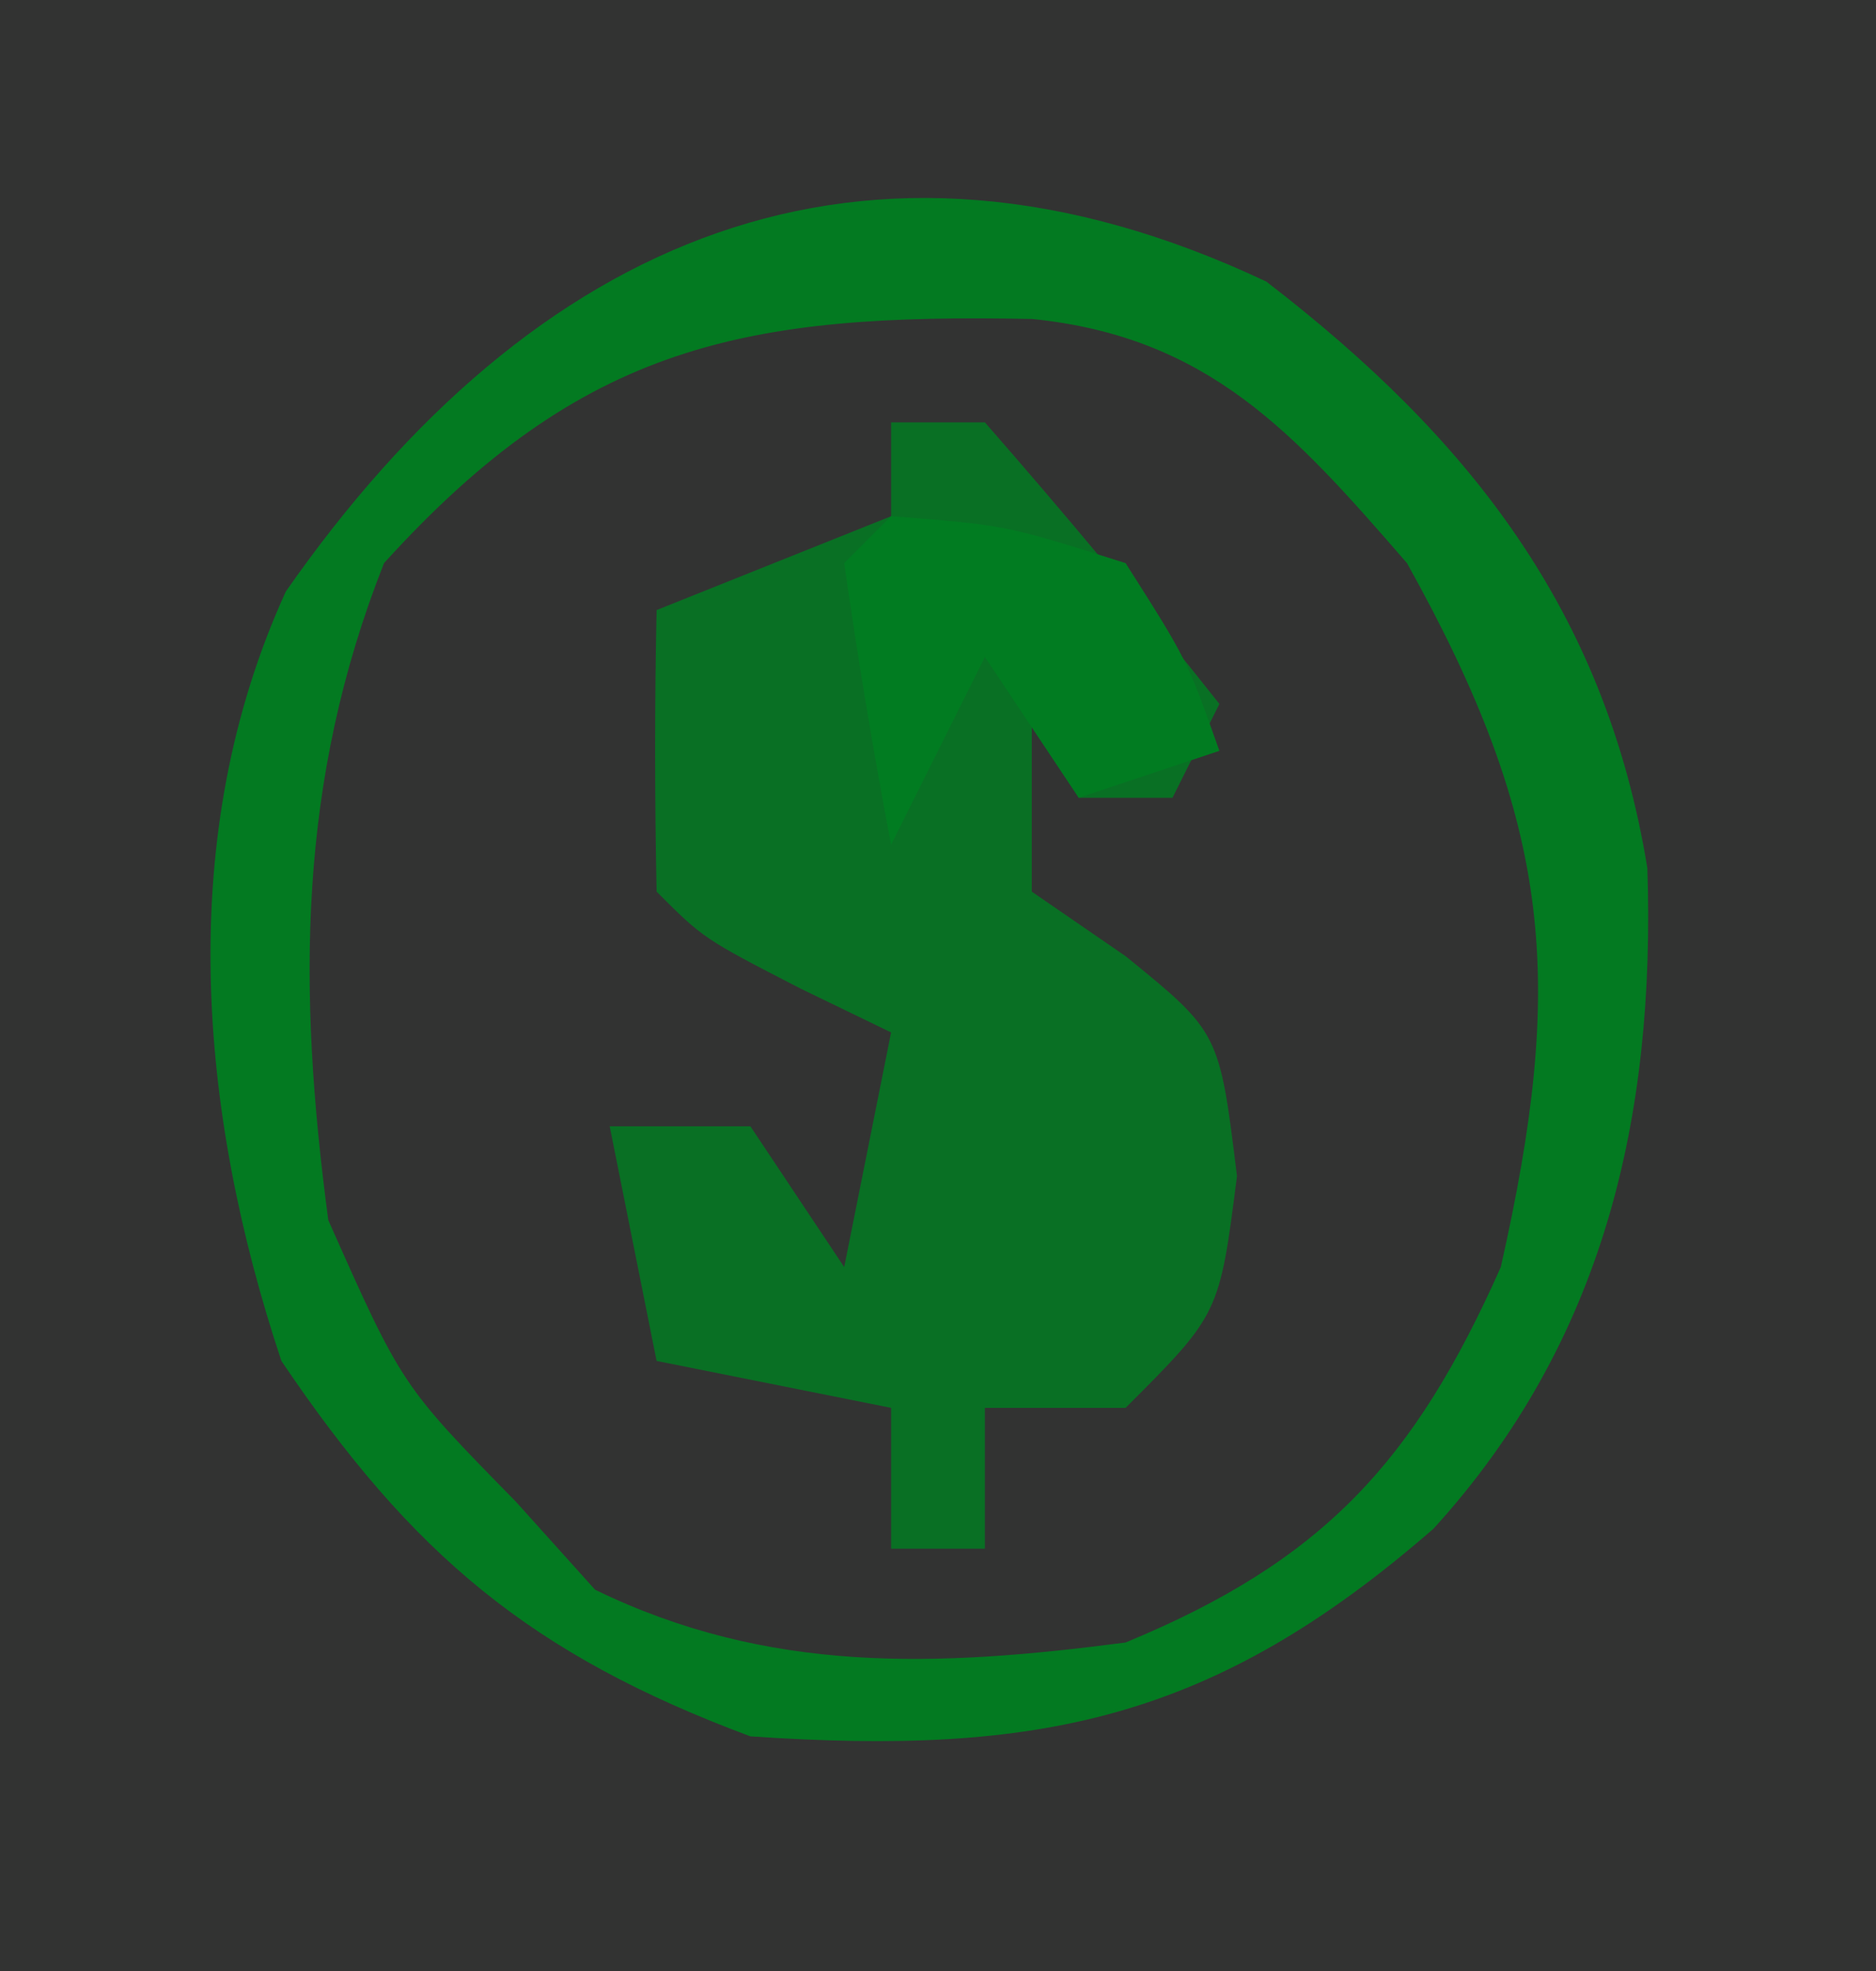 <?xml version="1.0" encoding="UTF-8"?>
<svg version="1.1" xmlns="http://www.w3.org/2000/svg" width="40" height="42">
<path d="M0 0 C13.2 0 26.4 0 40 0 C40 13.86 40 27.72 40 42 C26.8 42 13.6 42 0 42 C0 28.14 0 14.28 0 0 Z " fill="#323332" transform="translate(0,0)"/>
<path d="M0 0 C4.34 3.336 7.234 7.029 8.125 12.5 C8.299 17.8 7.197 22.587 3.566 26.574 C-1.142 30.672 -4.873 31.415 -11 31 C-15.682 29.256 -18.212 27.13 -21 23 C-22.773 17.68 -23.281 11.804 -20.906 6.605 C-15.657 -0.92 -8.582 -4.049 0 0 Z " fill="#323332" transform="translate(27,6)"/>
<path d="M0 0 C4.34 3.336 7.234 7.029 8.125 12.5 C8.299 17.8 7.197 22.587 3.566 26.574 C-1.142 30.672 -4.873 31.415 -11 31 C-15.682 29.256 -18.212 27.13 -21 23 C-22.773 17.68 -23.281 11.804 -20.906 6.605 C-15.657 -0.92 -8.582 -4.049 0 0 Z M-18.812 6 C-20.651 10.646 -20.658 15.074 -20 20 C-18.436 23.517 -18.436 23.517 -16 26 C-15.443 26.619 -14.886 27.238 -14.312 27.875 C-10.614 29.674 -7.03 29.526 -3 29 C1.211 27.261 3.157 25.147 5 21 C6.372 14.922 6.125 11.603 3 6 C0.592 3.227 -1.227 1.181 -4.988 0.797 C-11.086 0.674 -14.569 1.317 -18.812 6 Z " fill="#037A21" transform="translate(27,6)"/>
<path d="M0 0 C0.66 0 1.32 0 2 0 C3.714 1.959 5.384 3.959 7 6 C6.67 6.66 6.34 7.32 6 8 C5.34 8 4.68 8 4 8 C3.67 7.34 3.34 6.68 3 6 C3 7.32 3 8.64 3 10 C3.66 10.454 4.32 10.908 5 11.375 C7 13 7 13 7.375 16.062 C7 19 7 19 5 21 C4.01 21 3.02 21 2 21 C2 21.99 2 22.98 2 24 C1.34 24 0.68 24 0 24 C0 23.01 0 22.02 0 21 C-1.65 20.67 -3.3 20.34 -5 20 C-5.33 18.35 -5.66 16.7 -6 15 C-5.01 15 -4.02 15 -3 15 C-2.01 16.485 -2.01 16.485 -1 18 C-0.67 16.35 -0.34 14.7 0 13 C-0.639 12.691 -1.279 12.381 -1.938 12.062 C-4 11 -4 11 -5 10 C-5.041 8 -5.043 6 -5 4 C-3.35 3.34 -1.7 2.68 0 2 C0 1.34 0 0.68 0 0 Z " fill="#097024" transform="translate(19,9)"/>
<path d="M0 0 C2.438 0.188 2.438 0.188 5 1 C6.312 3.062 6.312 3.062 7 5 C6.01 5.33 5.02 5.66 4 6 C3.34 5.01 2.68 4.02 2 3 C1.34 4.32 0.68 5.64 0 7 C-0.381 5.009 -0.713 3.007 -1 1 C-0.67 0.67 -0.34 0.34 0 0 Z " fill="#017C21" transform="translate(19,11)"/>
</svg>
